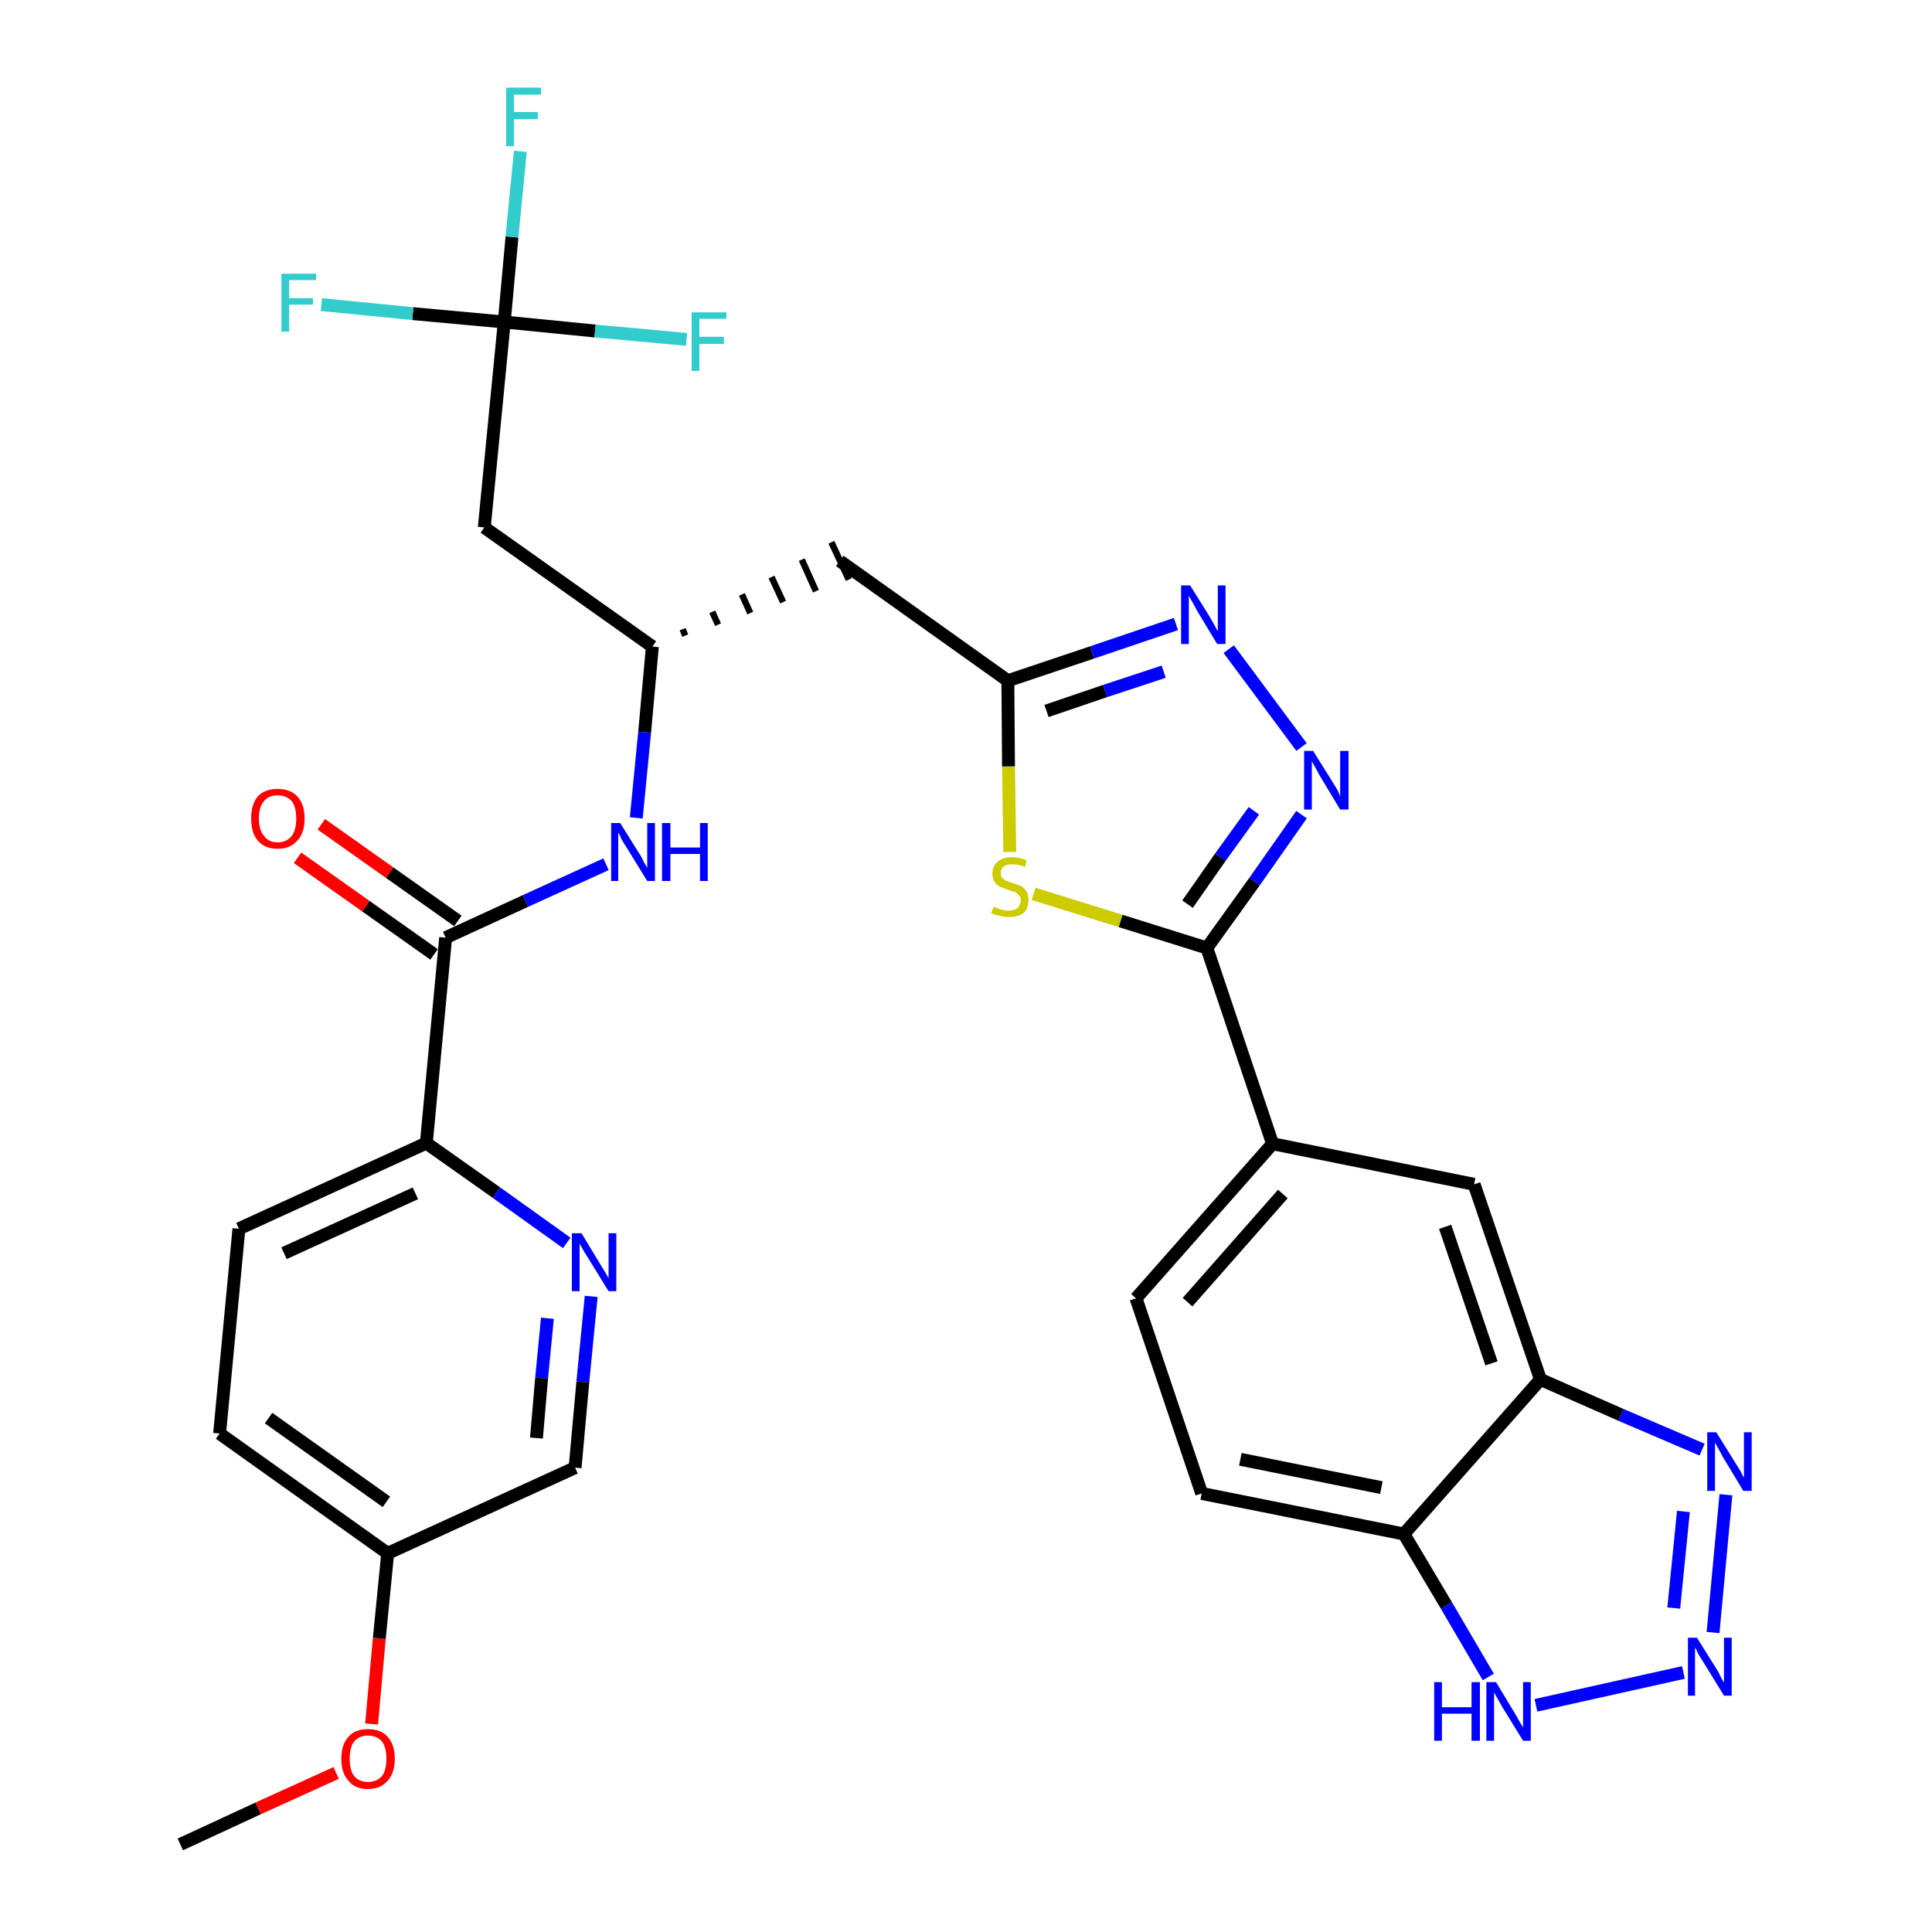 <?xml version='1.0' encoding='iso-8859-1'?>
<svg version='1.1' baseProfile='full'
              xmlns='http://www.w3.org/2000/svg'
                      xmlns:rdkit='http://www.rdkit.org/xml'
                      xmlns:xlink='http://www.w3.org/1999/xlink'
                  xml:space='preserve'
width='300px' height='300px' viewBox='0 0 300 300'>
<!-- END OF HEADER -->
<path class='bond-0 atom-0 atom-1' d='M 28.0,286.4 L 40.1,280.8' style='fill:none;fill-rule:evenodd;stroke:#000000;stroke-width:2.0px;stroke-linecap:butt;stroke-linejoin:miter;stroke-opacity:1' />
<path class='bond-0 atom-0 atom-1' d='M 40.1,280.8 L 52.2,275.3' style='fill:none;fill-rule:evenodd;stroke:#FF0000;stroke-width:2.0px;stroke-linecap:butt;stroke-linejoin:miter;stroke-opacity:1' />
<path class='bond-1 atom-1 atom-2' d='M 57.7,267.7 L 58.9,254.4' style='fill:none;fill-rule:evenodd;stroke:#FF0000;stroke-width:2.0px;stroke-linecap:butt;stroke-linejoin:miter;stroke-opacity:1' />
<path class='bond-1 atom-1 atom-2' d='M 58.9,254.4 L 60.2,241.2' style='fill:none;fill-rule:evenodd;stroke:#000000;stroke-width:2.0px;stroke-linecap:butt;stroke-linejoin:miter;stroke-opacity:1' />
<path class='bond-2 atom-2 atom-3' d='M 60.2,241.2 L 34.1,222.6' style='fill:none;fill-rule:evenodd;stroke:#000000;stroke-width:2.0px;stroke-linecap:butt;stroke-linejoin:miter;stroke-opacity:1' />
<path class='bond-2 atom-2 atom-3' d='M 60.0,233.2 L 41.7,220.2' style='fill:none;fill-rule:evenodd;stroke:#000000;stroke-width:2.0px;stroke-linecap:butt;stroke-linejoin:miter;stroke-opacity:1' />
<path class='bond-31 atom-31 atom-2' d='M 89.3,227.9 L 60.2,241.2' style='fill:none;fill-rule:evenodd;stroke:#000000;stroke-width:2.0px;stroke-linecap:butt;stroke-linejoin:miter;stroke-opacity:1' />
<path class='bond-3 atom-3 atom-4' d='M 34.1,222.6 L 37.1,190.8' style='fill:none;fill-rule:evenodd;stroke:#000000;stroke-width:2.0px;stroke-linecap:butt;stroke-linejoin:miter;stroke-opacity:1' />
<path class='bond-4 atom-4 atom-5' d='M 37.1,190.8 L 66.2,177.5' style='fill:none;fill-rule:evenodd;stroke:#000000;stroke-width:2.0px;stroke-linecap:butt;stroke-linejoin:miter;stroke-opacity:1' />
<path class='bond-4 atom-4 atom-5' d='M 44.1,194.6 L 64.5,185.3' style='fill:none;fill-rule:evenodd;stroke:#000000;stroke-width:2.0px;stroke-linecap:butt;stroke-linejoin:miter;stroke-opacity:1' />
<path class='bond-5 atom-5 atom-6' d='M 66.2,177.5 L 69.2,145.6' style='fill:none;fill-rule:evenodd;stroke:#000000;stroke-width:2.0px;stroke-linecap:butt;stroke-linejoin:miter;stroke-opacity:1' />
<path class='bond-29 atom-5 atom-30' d='M 66.2,177.5 L 77.1,185.2' style='fill:none;fill-rule:evenodd;stroke:#000000;stroke-width:2.0px;stroke-linecap:butt;stroke-linejoin:miter;stroke-opacity:1' />
<path class='bond-29 atom-5 atom-30' d='M 77.1,185.2 L 88.0,193.0' style='fill:none;fill-rule:evenodd;stroke:#0000FF;stroke-width:2.0px;stroke-linecap:butt;stroke-linejoin:miter;stroke-opacity:1' />
<path class='bond-6 atom-6 atom-7' d='M 71.1,143.0 L 60.5,135.5' style='fill:none;fill-rule:evenodd;stroke:#000000;stroke-width:2.0px;stroke-linecap:butt;stroke-linejoin:miter;stroke-opacity:1' />
<path class='bond-6 atom-6 atom-7' d='M 60.5,135.5 L 49.9,128.0' style='fill:none;fill-rule:evenodd;stroke:#FF0000;stroke-width:2.0px;stroke-linecap:butt;stroke-linejoin:miter;stroke-opacity:1' />
<path class='bond-6 atom-6 atom-7' d='M 67.4,148.2 L 56.8,140.7' style='fill:none;fill-rule:evenodd;stroke:#000000;stroke-width:2.0px;stroke-linecap:butt;stroke-linejoin:miter;stroke-opacity:1' />
<path class='bond-6 atom-6 atom-7' d='M 56.8,140.7 L 46.2,133.2' style='fill:none;fill-rule:evenodd;stroke:#FF0000;stroke-width:2.0px;stroke-linecap:butt;stroke-linejoin:miter;stroke-opacity:1' />
<path class='bond-7 atom-6 atom-8' d='M 69.2,145.6 L 81.6,139.9' style='fill:none;fill-rule:evenodd;stroke:#000000;stroke-width:2.0px;stroke-linecap:butt;stroke-linejoin:miter;stroke-opacity:1' />
<path class='bond-7 atom-6 atom-8' d='M 81.6,139.9 L 94.1,134.2' style='fill:none;fill-rule:evenodd;stroke:#0000FF;stroke-width:2.0px;stroke-linecap:butt;stroke-linejoin:miter;stroke-opacity:1' />
<path class='bond-8 atom-8 atom-9' d='M 98.8,127.0 L 100.1,113.7' style='fill:none;fill-rule:evenodd;stroke:#0000FF;stroke-width:2.0px;stroke-linecap:butt;stroke-linejoin:miter;stroke-opacity:1' />
<path class='bond-8 atom-8 atom-9' d='M 100.1,113.7 L 101.3,100.4' style='fill:none;fill-rule:evenodd;stroke:#000000;stroke-width:2.0px;stroke-linecap:butt;stroke-linejoin:miter;stroke-opacity:1' />
<path class='bond-9 atom-9 atom-10' d='M 106.4,98.7 L 106.0,97.7' style='fill:none;fill-rule:evenodd;stroke:#000000;stroke-width:1.0px;stroke-linecap:butt;stroke-linejoin:miter;stroke-opacity:1' />
<path class='bond-9 atom-9 atom-10' d='M 111.5,97.0 L 110.6,95.0' style='fill:none;fill-rule:evenodd;stroke:#000000;stroke-width:1.0px;stroke-linecap:butt;stroke-linejoin:miter;stroke-opacity:1' />
<path class='bond-9 atom-9 atom-10' d='M 116.5,95.2 L 115.2,92.3' style='fill:none;fill-rule:evenodd;stroke:#000000;stroke-width:1.0px;stroke-linecap:butt;stroke-linejoin:miter;stroke-opacity:1' />
<path class='bond-9 atom-9 atom-10' d='M 121.6,93.5 L 119.8,89.6' style='fill:none;fill-rule:evenodd;stroke:#000000;stroke-width:1.0px;stroke-linecap:butt;stroke-linejoin:miter;stroke-opacity:1' />
<path class='bond-9 atom-9 atom-10' d='M 126.7,91.8 L 124.5,86.9' style='fill:none;fill-rule:evenodd;stroke:#000000;stroke-width:1.0px;stroke-linecap:butt;stroke-linejoin:miter;stroke-opacity:1' />
<path class='bond-9 atom-9 atom-10' d='M 131.8,90.0 L 129.1,84.2' style='fill:none;fill-rule:evenodd;stroke:#000000;stroke-width:1.0px;stroke-linecap:butt;stroke-linejoin:miter;stroke-opacity:1' />
<path class='bond-24 atom-9 atom-25' d='M 101.3,100.4 L 75.2,81.9' style='fill:none;fill-rule:evenodd;stroke:#000000;stroke-width:2.0px;stroke-linecap:butt;stroke-linejoin:miter;stroke-opacity:1' />
<path class='bond-10 atom-10 atom-11' d='M 130.4,87.1 L 156.5,105.7' style='fill:none;fill-rule:evenodd;stroke:#000000;stroke-width:2.0px;stroke-linecap:butt;stroke-linejoin:miter;stroke-opacity:1' />
<path class='bond-11 atom-11 atom-12' d='M 156.5,105.7 L 169.6,101.3' style='fill:none;fill-rule:evenodd;stroke:#000000;stroke-width:2.0px;stroke-linecap:butt;stroke-linejoin:miter;stroke-opacity:1' />
<path class='bond-11 atom-11 atom-12' d='M 169.6,101.3 L 182.6,96.9' style='fill:none;fill-rule:evenodd;stroke:#0000FF;stroke-width:2.0px;stroke-linecap:butt;stroke-linejoin:miter;stroke-opacity:1' />
<path class='bond-11 atom-11 atom-12' d='M 162.5,110.4 L 171.6,107.3' style='fill:none;fill-rule:evenodd;stroke:#000000;stroke-width:2.0px;stroke-linecap:butt;stroke-linejoin:miter;stroke-opacity:1' />
<path class='bond-11 atom-11 atom-12' d='M 171.6,107.3 L 180.7,104.3' style='fill:none;fill-rule:evenodd;stroke:#0000FF;stroke-width:2.0px;stroke-linecap:butt;stroke-linejoin:miter;stroke-opacity:1' />
<path class='bond-32 atom-24 atom-11' d='M 156.8,132.3 L 156.6,119.0' style='fill:none;fill-rule:evenodd;stroke:#CCCC00;stroke-width:2.0px;stroke-linecap:butt;stroke-linejoin:miter;stroke-opacity:1' />
<path class='bond-32 atom-24 atom-11' d='M 156.6,119.0 L 156.5,105.7' style='fill:none;fill-rule:evenodd;stroke:#000000;stroke-width:2.0px;stroke-linecap:butt;stroke-linejoin:miter;stroke-opacity:1' />
<path class='bond-12 atom-12 atom-13' d='M 190.8,100.8 L 202.1,116.0' style='fill:none;fill-rule:evenodd;stroke:#0000FF;stroke-width:2.0px;stroke-linecap:butt;stroke-linejoin:miter;stroke-opacity:1' />
<path class='bond-13 atom-13 atom-14' d='M 202.1,126.5 L 194.8,136.9' style='fill:none;fill-rule:evenodd;stroke:#0000FF;stroke-width:2.0px;stroke-linecap:butt;stroke-linejoin:miter;stroke-opacity:1' />
<path class='bond-13 atom-13 atom-14' d='M 194.8,136.9 L 187.4,147.2' style='fill:none;fill-rule:evenodd;stroke:#000000;stroke-width:2.0px;stroke-linecap:butt;stroke-linejoin:miter;stroke-opacity:1' />
<path class='bond-13 atom-13 atom-14' d='M 194.7,125.9 L 189.5,133.1' style='fill:none;fill-rule:evenodd;stroke:#0000FF;stroke-width:2.0px;stroke-linecap:butt;stroke-linejoin:miter;stroke-opacity:1' />
<path class='bond-13 atom-13 atom-14' d='M 189.5,133.1 L 184.4,140.4' style='fill:none;fill-rule:evenodd;stroke:#000000;stroke-width:2.0px;stroke-linecap:butt;stroke-linejoin:miter;stroke-opacity:1' />
<path class='bond-14 atom-14 atom-15' d='M 187.4,147.2 L 197.6,177.6' style='fill:none;fill-rule:evenodd;stroke:#000000;stroke-width:2.0px;stroke-linecap:butt;stroke-linejoin:miter;stroke-opacity:1' />
<path class='bond-23 atom-14 atom-24' d='M 187.4,147.2 L 174.0,143.0' style='fill:none;fill-rule:evenodd;stroke:#000000;stroke-width:2.0px;stroke-linecap:butt;stroke-linejoin:miter;stroke-opacity:1' />
<path class='bond-23 atom-14 atom-24' d='M 174.0,143.0 L 160.5,138.8' style='fill:none;fill-rule:evenodd;stroke:#CCCC00;stroke-width:2.0px;stroke-linecap:butt;stroke-linejoin:miter;stroke-opacity:1' />
<path class='bond-15 atom-15 atom-16' d='M 197.6,177.6 L 176.4,201.6' style='fill:none;fill-rule:evenodd;stroke:#000000;stroke-width:2.0px;stroke-linecap:butt;stroke-linejoin:miter;stroke-opacity:1' />
<path class='bond-15 atom-15 atom-16' d='M 199.2,185.4 L 184.4,202.2' style='fill:none;fill-rule:evenodd;stroke:#000000;stroke-width:2.0px;stroke-linecap:butt;stroke-linejoin:miter;stroke-opacity:1' />
<path class='bond-33 atom-23 atom-15' d='M 228.9,183.9 L 197.6,177.6' style='fill:none;fill-rule:evenodd;stroke:#000000;stroke-width:2.0px;stroke-linecap:butt;stroke-linejoin:miter;stroke-opacity:1' />
<path class='bond-16 atom-16 atom-17' d='M 176.4,201.6 L 186.6,231.9' style='fill:none;fill-rule:evenodd;stroke:#000000;stroke-width:2.0px;stroke-linecap:butt;stroke-linejoin:miter;stroke-opacity:1' />
<path class='bond-17 atom-17 atom-18' d='M 186.6,231.9 L 218.0,238.2' style='fill:none;fill-rule:evenodd;stroke:#000000;stroke-width:2.0px;stroke-linecap:butt;stroke-linejoin:miter;stroke-opacity:1' />
<path class='bond-17 atom-17 atom-18' d='M 192.6,226.6 L 214.5,231.0' style='fill:none;fill-rule:evenodd;stroke:#000000;stroke-width:2.0px;stroke-linecap:butt;stroke-linejoin:miter;stroke-opacity:1' />
<path class='bond-18 atom-18 atom-19' d='M 218.0,238.2 L 224.6,249.3' style='fill:none;fill-rule:evenodd;stroke:#000000;stroke-width:2.0px;stroke-linecap:butt;stroke-linejoin:miter;stroke-opacity:1' />
<path class='bond-18 atom-18 atom-19' d='M 224.6,249.3 L 231.1,260.4' style='fill:none;fill-rule:evenodd;stroke:#0000FF;stroke-width:2.0px;stroke-linecap:butt;stroke-linejoin:miter;stroke-opacity:1' />
<path class='bond-34 atom-22 atom-18' d='M 239.2,214.2 L 218.0,238.2' style='fill:none;fill-rule:evenodd;stroke:#000000;stroke-width:2.0px;stroke-linecap:butt;stroke-linejoin:miter;stroke-opacity:1' />
<path class='bond-19 atom-19 atom-20' d='M 238.5,264.8 L 261.4,259.7' style='fill:none;fill-rule:evenodd;stroke:#0000FF;stroke-width:2.0px;stroke-linecap:butt;stroke-linejoin:miter;stroke-opacity:1' />
<path class='bond-20 atom-20 atom-21' d='M 266.0,253.5 L 268.0,232.1' style='fill:none;fill-rule:evenodd;stroke:#0000FF;stroke-width:2.0px;stroke-linecap:butt;stroke-linejoin:miter;stroke-opacity:1' />
<path class='bond-20 atom-20 atom-21' d='M 259.9,249.7 L 261.4,234.7' style='fill:none;fill-rule:evenodd;stroke:#0000FF;stroke-width:2.0px;stroke-linecap:butt;stroke-linejoin:miter;stroke-opacity:1' />
<path class='bond-21 atom-21 atom-22' d='M 264.3,225.1 L 251.7,219.7' style='fill:none;fill-rule:evenodd;stroke:#0000FF;stroke-width:2.0px;stroke-linecap:butt;stroke-linejoin:miter;stroke-opacity:1' />
<path class='bond-21 atom-21 atom-22' d='M 251.7,219.7 L 239.2,214.2' style='fill:none;fill-rule:evenodd;stroke:#000000;stroke-width:2.0px;stroke-linecap:butt;stroke-linejoin:miter;stroke-opacity:1' />
<path class='bond-22 atom-22 atom-23' d='M 239.2,214.2 L 228.9,183.9' style='fill:none;fill-rule:evenodd;stroke:#000000;stroke-width:2.0px;stroke-linecap:butt;stroke-linejoin:miter;stroke-opacity:1' />
<path class='bond-22 atom-22 atom-23' d='M 231.6,211.7 L 224.4,190.5' style='fill:none;fill-rule:evenodd;stroke:#000000;stroke-width:2.0px;stroke-linecap:butt;stroke-linejoin:miter;stroke-opacity:1' />
<path class='bond-25 atom-25 atom-26' d='M 75.2,81.9 L 78.3,50.0' style='fill:none;fill-rule:evenodd;stroke:#000000;stroke-width:2.0px;stroke-linecap:butt;stroke-linejoin:miter;stroke-opacity:1' />
<path class='bond-26 atom-26 atom-27' d='M 78.3,50.0 L 79.5,36.8' style='fill:none;fill-rule:evenodd;stroke:#000000;stroke-width:2.0px;stroke-linecap:butt;stroke-linejoin:miter;stroke-opacity:1' />
<path class='bond-26 atom-26 atom-27' d='M 79.5,36.8 L 80.8,23.5' style='fill:none;fill-rule:evenodd;stroke:#33CCCC;stroke-width:2.0px;stroke-linecap:butt;stroke-linejoin:miter;stroke-opacity:1' />
<path class='bond-27 atom-26 atom-28' d='M 78.3,50.0 L 64.1,48.7' style='fill:none;fill-rule:evenodd;stroke:#000000;stroke-width:2.0px;stroke-linecap:butt;stroke-linejoin:miter;stroke-opacity:1' />
<path class='bond-27 atom-26 atom-28' d='M 64.1,48.7 L 49.9,47.3' style='fill:none;fill-rule:evenodd;stroke:#33CCCC;stroke-width:2.0px;stroke-linecap:butt;stroke-linejoin:miter;stroke-opacity:1' />
<path class='bond-28 atom-26 atom-29' d='M 78.3,50.0 L 92.4,51.4' style='fill:none;fill-rule:evenodd;stroke:#000000;stroke-width:2.0px;stroke-linecap:butt;stroke-linejoin:miter;stroke-opacity:1' />
<path class='bond-28 atom-26 atom-29' d='M 92.4,51.4 L 106.6,52.7' style='fill:none;fill-rule:evenodd;stroke:#33CCCC;stroke-width:2.0px;stroke-linecap:butt;stroke-linejoin:miter;stroke-opacity:1' />
<path class='bond-30 atom-30 atom-31' d='M 91.8,201.3 L 90.5,214.6' style='fill:none;fill-rule:evenodd;stroke:#0000FF;stroke-width:2.0px;stroke-linecap:butt;stroke-linejoin:miter;stroke-opacity:1' />
<path class='bond-30 atom-30 atom-31' d='M 90.5,214.6 L 89.3,227.9' style='fill:none;fill-rule:evenodd;stroke:#000000;stroke-width:2.0px;stroke-linecap:butt;stroke-linejoin:miter;stroke-opacity:1' />
<path class='bond-30 atom-30 atom-31' d='M 85.0,204.7 L 84.1,214.0' style='fill:none;fill-rule:evenodd;stroke:#0000FF;stroke-width:2.0px;stroke-linecap:butt;stroke-linejoin:miter;stroke-opacity:1' />
<path class='bond-30 atom-30 atom-31' d='M 84.1,214.0 L 83.3,223.3' style='fill:none;fill-rule:evenodd;stroke:#000000;stroke-width:2.0px;stroke-linecap:butt;stroke-linejoin:miter;stroke-opacity:1' />
<path  class='atom-1' d='M 53.0 273.1
Q 53.0 270.9, 54.1 269.7
Q 55.1 268.5, 57.1 268.5
Q 59.2 268.5, 60.2 269.7
Q 61.3 270.9, 61.3 273.1
Q 61.3 275.3, 60.2 276.5
Q 59.1 277.8, 57.1 277.8
Q 55.1 277.8, 54.1 276.5
Q 53.0 275.3, 53.0 273.1
M 57.1 276.7
Q 58.5 276.7, 59.3 275.8
Q 60.0 274.9, 60.0 273.1
Q 60.0 271.3, 59.3 270.4
Q 58.5 269.5, 57.1 269.5
Q 55.8 269.5, 55.0 270.4
Q 54.3 271.3, 54.3 273.1
Q 54.3 274.9, 55.0 275.8
Q 55.8 276.7, 57.1 276.7
' fill='#FF0000'/>
<path  class='atom-7' d='M 39.0 127.1
Q 39.0 124.9, 40.0 123.7
Q 41.1 122.5, 43.1 122.5
Q 45.1 122.5, 46.2 123.7
Q 47.3 124.9, 47.3 127.1
Q 47.3 129.3, 46.2 130.5
Q 45.1 131.8, 43.1 131.8
Q 41.1 131.8, 40.0 130.5
Q 39.0 129.3, 39.0 127.1
M 43.1 130.8
Q 44.5 130.8, 45.3 129.8
Q 46.0 128.9, 46.0 127.1
Q 46.0 125.3, 45.3 124.4
Q 44.5 123.5, 43.1 123.5
Q 41.7 123.5, 41.0 124.4
Q 40.2 125.3, 40.2 127.1
Q 40.2 128.9, 41.0 129.8
Q 41.7 130.8, 43.1 130.8
' fill='#FF0000'/>
<path  class='atom-8' d='M 96.3 127.8
L 99.3 132.6
Q 99.6 133.0, 100.0 133.9
Q 100.5 134.7, 100.5 134.8
L 100.5 127.8
L 101.7 127.8
L 101.7 136.8
L 100.5 136.8
L 97.3 131.6
Q 96.9 131.0, 96.5 130.3
Q 96.2 129.5, 96.0 129.3
L 96.0 136.8
L 94.9 136.8
L 94.9 127.8
L 96.3 127.8
' fill='#0000FF'/>
<path  class='atom-8' d='M 102.8 127.8
L 104.1 127.8
L 104.1 131.6
L 108.7 131.6
L 108.7 127.8
L 109.9 127.8
L 109.9 136.8
L 108.7 136.8
L 108.7 132.6
L 104.1 132.6
L 104.1 136.8
L 102.8 136.8
L 102.8 127.8
' fill='#0000FF'/>
<path  class='atom-12' d='M 184.8 90.9
L 187.8 95.7
Q 188.1 96.2, 188.6 97.1
Q 189.0 97.9, 189.1 98.0
L 189.1 90.9
L 190.3 90.9
L 190.3 100.0
L 189.0 100.0
L 185.8 94.7
Q 185.5 94.1, 185.1 93.4
Q 184.7 92.7, 184.6 92.5
L 184.6 100.0
L 183.4 100.0
L 183.4 90.9
L 184.8 90.9
' fill='#0000FF'/>
<path  class='atom-13' d='M 203.9 116.6
L 206.9 121.4
Q 207.2 121.9, 207.7 122.7
Q 208.1 123.6, 208.1 123.7
L 208.1 116.6
L 209.4 116.6
L 209.4 125.7
L 208.1 125.7
L 204.9 120.4
Q 204.6 119.8, 204.2 119.1
Q 203.8 118.4, 203.7 118.2
L 203.7 125.7
L 202.5 125.7
L 202.5 116.6
L 203.9 116.6
' fill='#0000FF'/>
<path  class='atom-19' d='M 222.7 261.2
L 223.9 261.2
L 223.9 265.1
L 228.5 265.1
L 228.5 261.2
L 229.8 261.2
L 229.8 270.3
L 228.5 270.3
L 228.5 266.1
L 223.9 266.1
L 223.9 270.3
L 222.7 270.3
L 222.7 261.2
' fill='#0000FF'/>
<path  class='atom-19' d='M 232.3 261.2
L 235.2 266.0
Q 235.5 266.5, 236.0 267.4
Q 236.5 268.2, 236.5 268.3
L 236.5 261.2
L 237.7 261.2
L 237.7 270.3
L 236.5 270.3
L 233.3 265.1
Q 232.9 264.4, 232.5 263.7
Q 232.1 263.0, 232.0 262.8
L 232.0 270.3
L 230.8 270.3
L 230.8 261.2
L 232.3 261.2
' fill='#0000FF'/>
<path  class='atom-20' d='M 263.5 254.3
L 266.5 259.1
Q 266.8 259.5, 267.2 260.4
Q 267.7 261.3, 267.7 261.3
L 267.7 254.3
L 268.9 254.3
L 268.9 263.3
L 267.7 263.3
L 264.5 258.1
Q 264.1 257.5, 263.7 256.8
Q 263.4 256.1, 263.2 255.8
L 263.2 263.3
L 262.1 263.3
L 262.1 254.3
L 263.5 254.3
' fill='#0000FF'/>
<path  class='atom-21' d='M 266.5 222.4
L 269.5 227.2
Q 269.8 227.7, 270.3 228.5
Q 270.7 229.4, 270.8 229.4
L 270.8 222.4
L 272.0 222.4
L 272.0 231.5
L 270.7 231.5
L 267.5 226.2
Q 267.2 225.6, 266.8 224.9
Q 266.4 224.2, 266.3 224.0
L 266.3 231.5
L 265.1 231.5
L 265.1 222.4
L 266.5 222.4
' fill='#0000FF'/>
<path  class='atom-24' d='M 154.3 140.8
Q 154.4 140.8, 154.8 141.0
Q 155.2 141.2, 155.7 141.3
Q 156.2 141.4, 156.6 141.4
Q 157.5 141.4, 158.0 141.0
Q 158.5 140.5, 158.5 139.8
Q 158.5 139.3, 158.2 139.0
Q 158.0 138.7, 157.6 138.5
Q 157.2 138.4, 156.6 138.2
Q 155.8 137.9, 155.3 137.7
Q 154.8 137.5, 154.5 137.0
Q 154.1 136.5, 154.1 135.7
Q 154.1 134.5, 154.9 133.8
Q 155.7 133.1, 157.2 133.1
Q 158.3 133.1, 159.4 133.6
L 159.2 134.6
Q 158.1 134.2, 157.2 134.2
Q 156.4 134.2, 155.9 134.5
Q 155.4 134.9, 155.4 135.5
Q 155.4 136.0, 155.6 136.3
Q 155.9 136.6, 156.3 136.8
Q 156.6 136.9, 157.2 137.1
Q 158.1 137.4, 158.6 137.6
Q 159.0 137.9, 159.4 138.4
Q 159.7 138.9, 159.7 139.8
Q 159.7 141.1, 158.9 141.8
Q 158.1 142.4, 156.7 142.4
Q 155.9 142.4, 155.3 142.2
Q 154.6 142.1, 153.9 141.8
L 154.3 140.8
' fill='#CCCC00'/>
<path  class='atom-27' d='M 78.6 13.6
L 84.0 13.6
L 84.0 14.7
L 79.8 14.7
L 79.8 17.4
L 83.5 17.4
L 83.5 18.5
L 79.8 18.5
L 79.8 22.7
L 78.6 22.7
L 78.6 13.6
' fill='#33CCCC'/>
<path  class='atom-28' d='M 43.7 42.5
L 49.1 42.5
L 49.1 43.5
L 44.9 43.5
L 44.9 46.3
L 48.6 46.3
L 48.6 47.3
L 44.9 47.3
L 44.9 51.5
L 43.7 51.5
L 43.7 42.5
' fill='#33CCCC'/>
<path  class='atom-29' d='M 107.4 48.5
L 112.8 48.5
L 112.8 49.5
L 108.6 49.5
L 108.6 52.3
L 112.4 52.3
L 112.4 53.4
L 108.6 53.4
L 108.6 57.6
L 107.4 57.6
L 107.4 48.5
' fill='#33CCCC'/>
<path  class='atom-30' d='M 90.3 191.5
L 93.2 196.3
Q 93.5 196.8, 94.0 197.6
Q 94.5 198.5, 94.5 198.5
L 94.5 191.5
L 95.7 191.5
L 95.7 200.5
L 94.5 200.5
L 91.3 195.3
Q 90.9 194.7, 90.5 194.0
Q 90.1 193.3, 90.0 193.1
L 90.0 200.5
L 88.8 200.5
L 88.8 191.5
L 90.3 191.5
' fill='#0000FF'/>
</svg>
